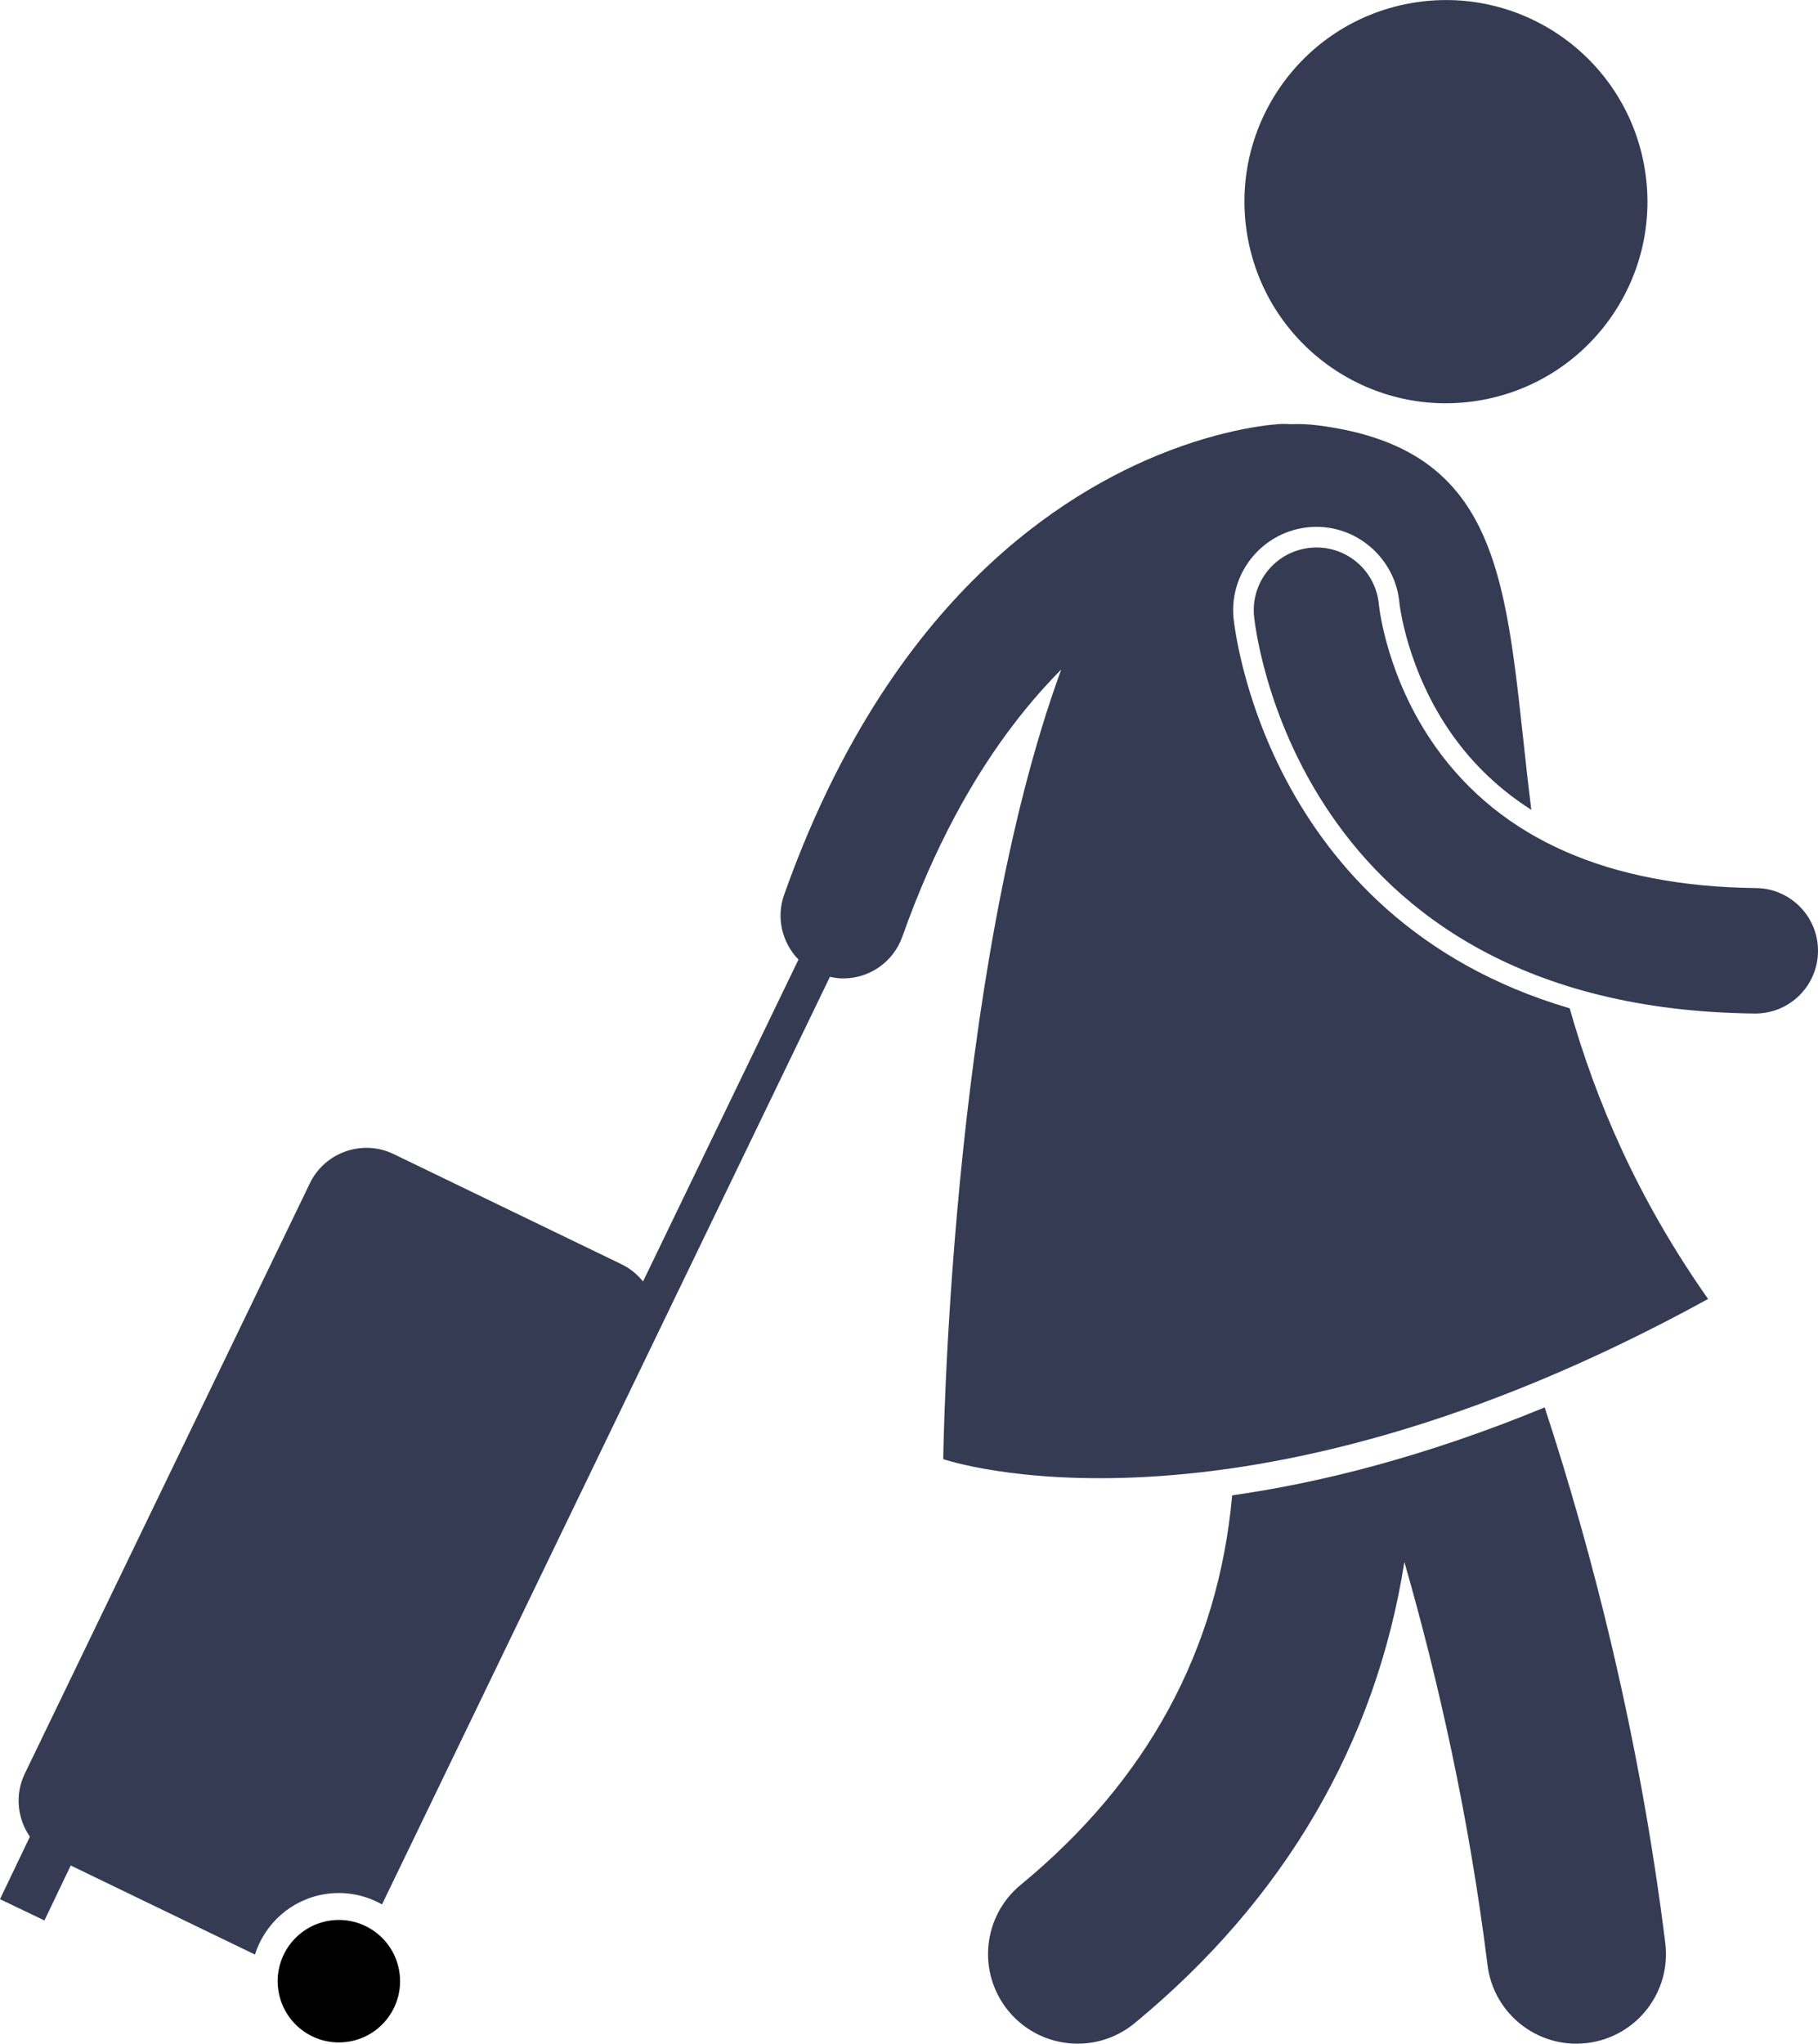 <svg xmlns="http://www.w3.org/2000/svg" enable-background="new 0 0 202.984 228.037" viewBox="0 0 202.984 228.037"><path d="M137.574,166.853c-1.543,17.22-9.446,31.805-23.611,43.461c-4.264,3.51-4.876,9.812-1.367,14.076
		c1.978,2.402,4.841,3.646,7.728,3.646c2.236,0,4.487-0.746,6.349-2.278c16.759-13.791,26.964-31.334,30.128-51.471
		c3.77,13.096,7.204,28.3,9.286,44.988c0.631,5.06,4.939,8.763,9.91,8.763c0.413,0,0.831-0.025,1.25-0.078
		c5.48-0.684,9.369-5.681,8.685-11.161c-2.887-23.146-8.123-43.493-13.464-59.759C158.998,162.587,147.265,165.479,137.574,166.853z
		" fill="#343b53"/><path d="M105.316,162.812c0,0,32.428,11.223,85.395-17.871c-7.906-11.232-12.548-22.174-15.451-32.431
		c-34.392-10.095-37.515-43.285-37.547-43.678c-0.409-5.111,3.417-9.604,8.528-10.013c0.253-0.021,0.511-0.031,0.766-0.031
		c4.774,0,8.835,3.738,9.243,8.51c0.004,0.043,0.813,7.566,5.951,14.77c2.377,3.331,5.315,6.09,8.775,8.296
		c-2.935-23.461-1.872-40.142-23.885-42.907c-1.055-0.133-2.077-0.16-3.079-0.125c-0.298-0.026-0.599-0.04-0.906-0.028
		c-0.585,0.025-6.223,0.348-13.963,3.542C116.623,56.015,98.6,68.702,87.553,99.834c-0.923,2.603-0.209,5.383,1.6,7.233
		l-17.358,35.925c-0.631-0.79-1.435-1.458-2.402-1.925l-25.446-12.295c-3.467-1.675-7.673-0.209-9.348,3.258L2.77,197.904
		c-1.134,2.346-0.824,5.029,0.566,7.039L0,211.914l4.961,2.374l2.935-6.133l20.568,9.938c1.083-3.399,3.976-6.096,7.73-6.729
		c2.307-0.389,4.564,0.066,6.458,1.136l17.672-36.575l0,0l32.339-66.931c0.496,0.109,0.993,0.182,1.487,0.182
		c2.88,0,5.579-1.792,6.597-4.661c3.619-10.199,8.025-17.992,12.62-23.949c1.691-2.192,3.408-4.132,5.121-5.855
		C105.968,108.872,105.316,162.812,105.316,162.812z" fill="#343b53"/><ellipse cx="161.444" cy="22.497" rx="22.496" ry="22.493" transform="rotate(-10.359 161.472 22.501)" fill="#343b53"/><path d="M196.06,99.091c-16.41-0.178-28.432-5.456-35.73-15.687c-5.513-7.728-6.349-15.684-6.371-15.909
		c-0.328-3.836-3.686-6.699-7.533-6.382c-3.854,0.309-6.728,3.682-6.419,7.536c0.035,0.438,4.108,43.878,55.901,44.441
		c0.026,0,0.052,0,0.078,0c3.83,0,6.956-3.084,6.998-6.924C203.026,102.301,199.925,99.133,196.06,99.091z" fill="#343b53"/><circle cx="37.83" cy="221.061" r="6.833" transform="rotate(-9.564 37.856 221.029)"/></svg>